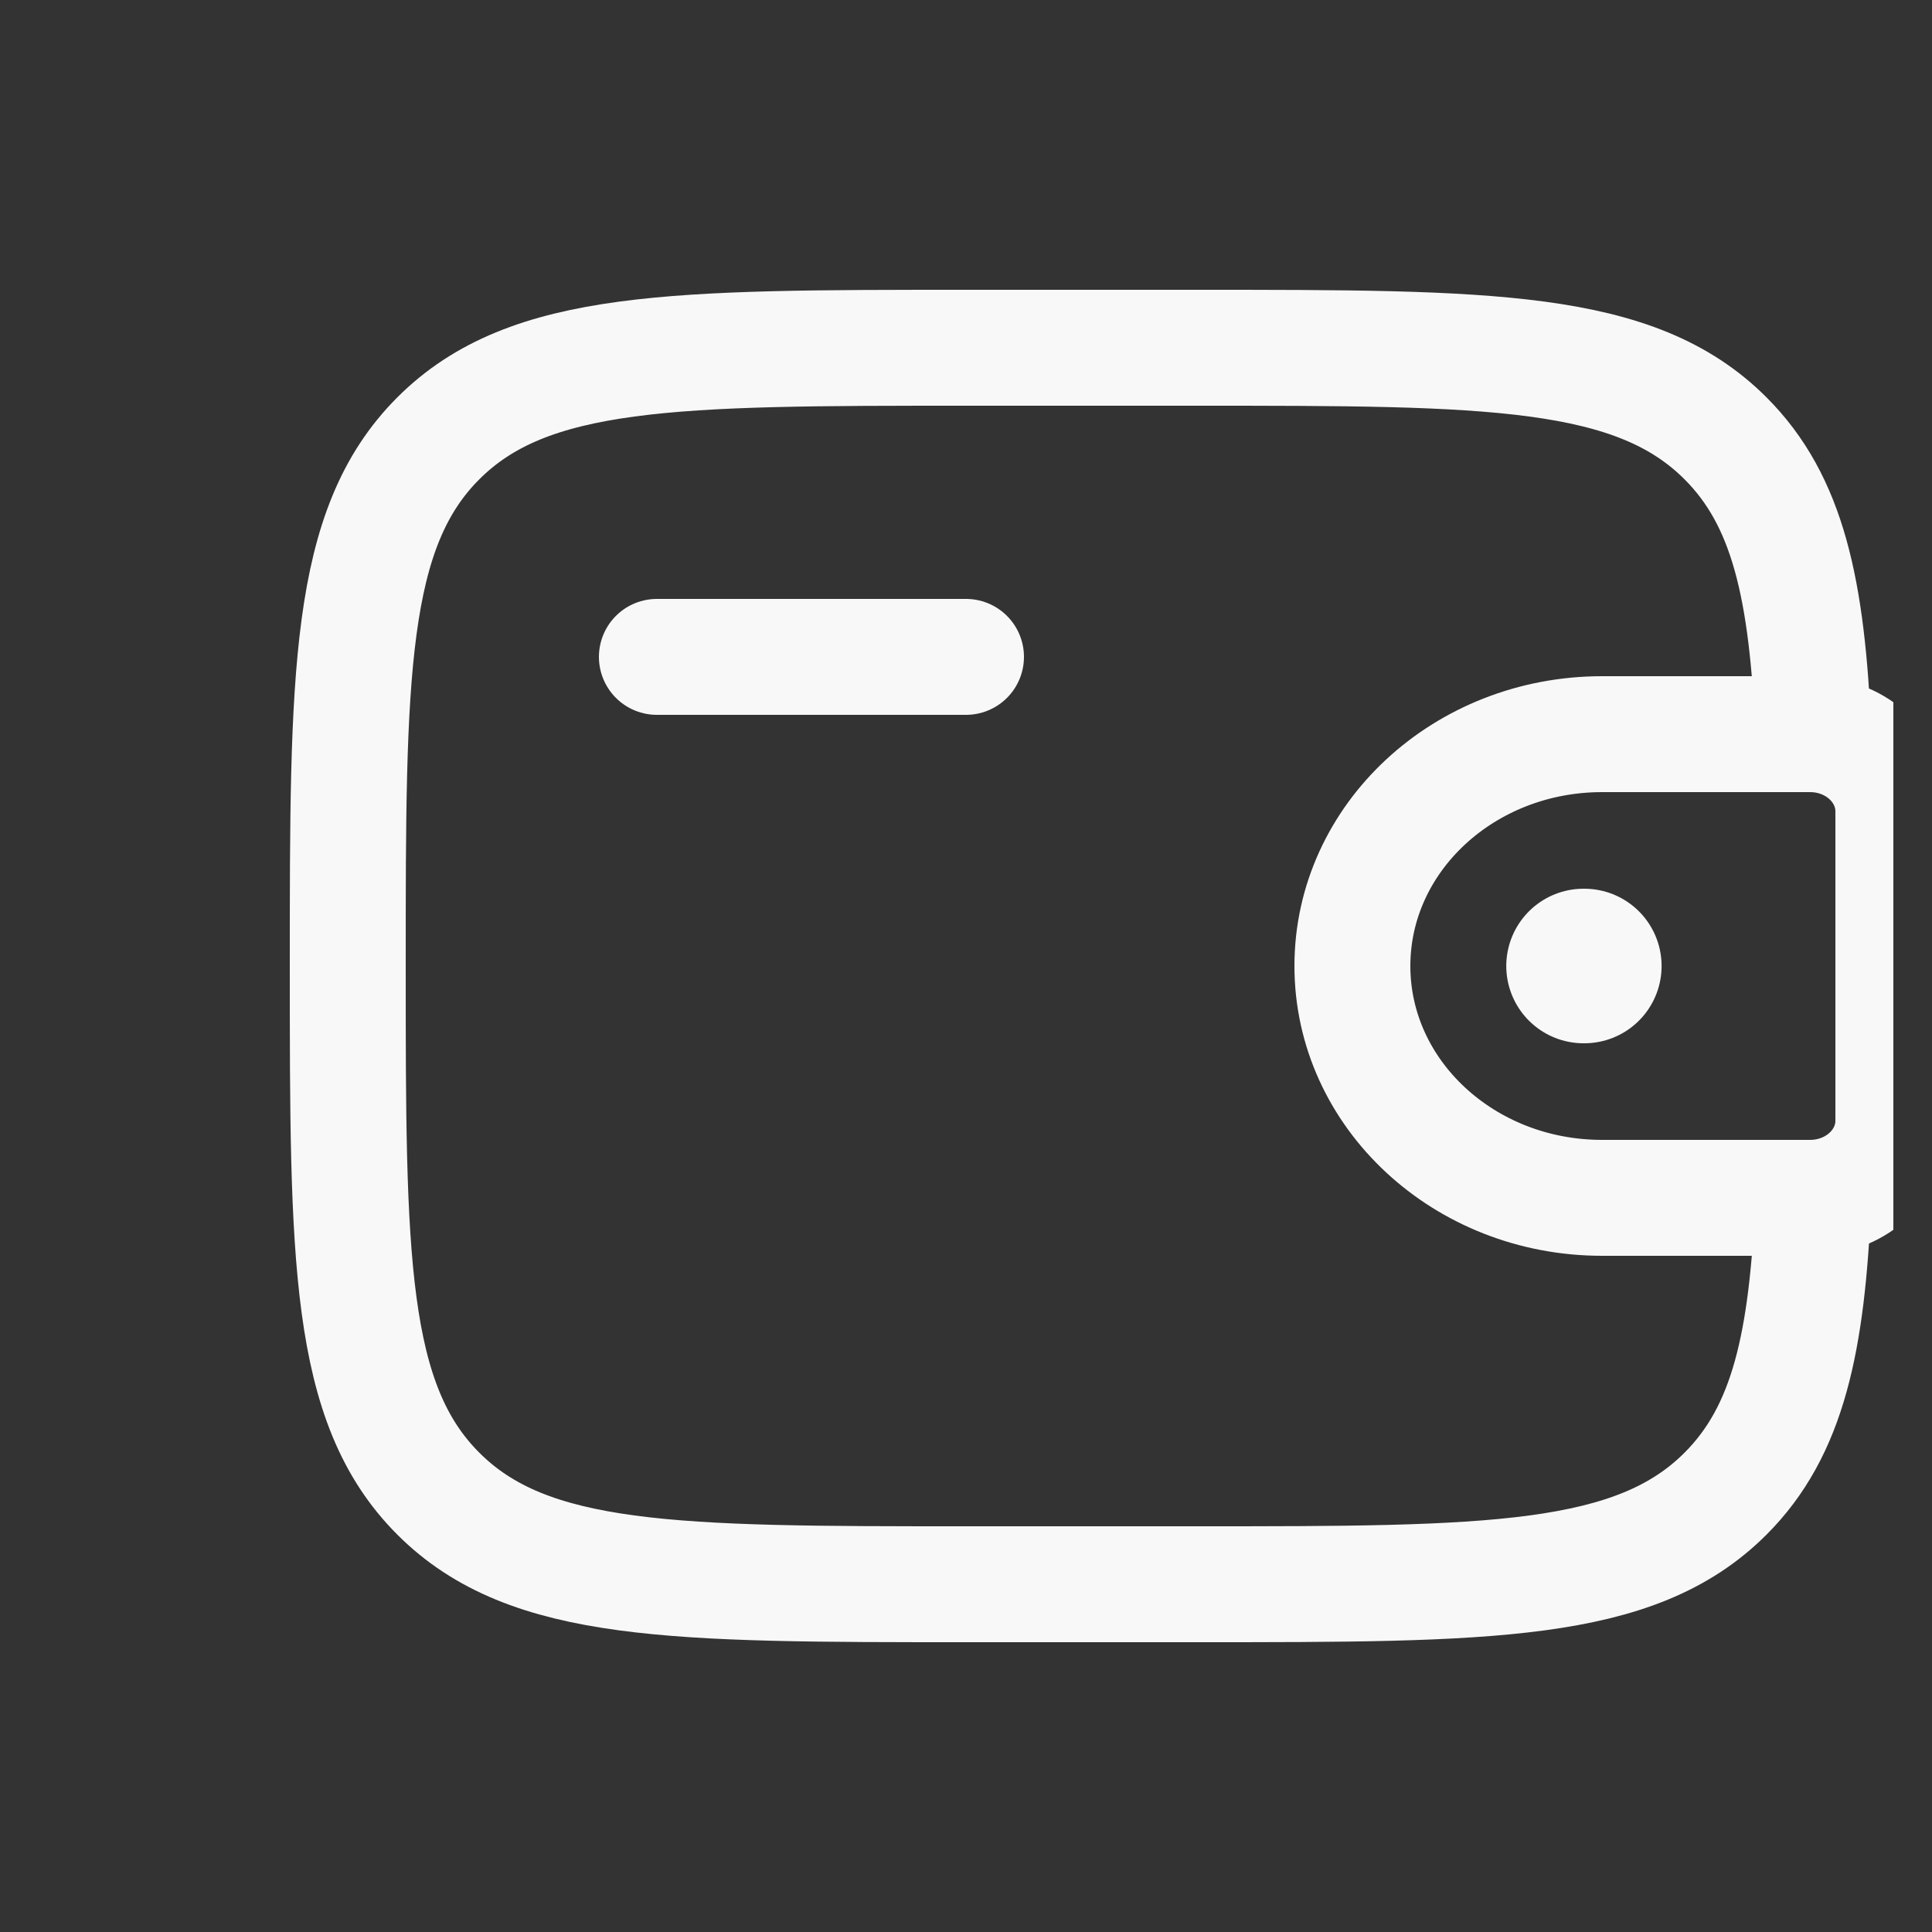 <svg width="25" height="25" viewBox="0 0 25 25" fill="none" xmlns="http://www.w3.org/2000/svg">
<rect x="0" y="0" width="25" height="25" fill="#333333" stroke="none"/>
<g clip-path="url(#clip0_4152_1382)">
<path d="M8.5 8.5H12.5" stroke="#F8F8F8" stroke-width="1.5" stroke-linecap="round" stroke-linejoin="round"/>
<path d="M23.333 9.5H20.731C18.946 9.5 17.5 10.843 17.5 12.5C17.5 14.157 18.947 15.5 20.73 15.5H23.333C23.417 15.5 23.458 15.5 23.493 15.498C24.033 15.465 24.463 15.066 24.498 14.565C24.5 14.533 24.5 14.494 24.5 14.417V10.583C24.5 10.506 24.5 10.467 24.498 10.435C24.462 9.934 24.033 9.535 23.493 9.502C23.459 9.5 23.417 9.5 23.333 9.5Z" stroke="#F8F8F8" stroke-width="1.5"/>
<path d="M23.465 9.5C23.387 7.628 23.137 6.48 22.328 5.672C21.157 4.5 19.271 4.5 15.5 4.5H12.5C8.729 4.5 6.843 4.5 5.672 5.672C4.5 6.843 4.5 8.729 4.5 12.5C4.5 16.271 4.5 18.157 5.672 19.328C6.843 20.5 8.729 20.5 12.5 20.5H15.5C19.271 20.5 21.157 20.5 22.328 19.328C23.137 18.52 23.388 17.372 23.465 15.5" stroke="#F8F8F8" stroke-width="1.5"/>
<path d="M20.491 12.5H20.501" stroke="#F8F8F8" stroke-width="2" stroke-linecap="round" stroke-linejoin="round"/>
</g>
<defs>
<clipPath id="clip0_4152_1382">
<rect width="24" height="24" fill="white" transform="translate(0.5 0.5)"/>
</clipPath>
</defs>
</svg>
